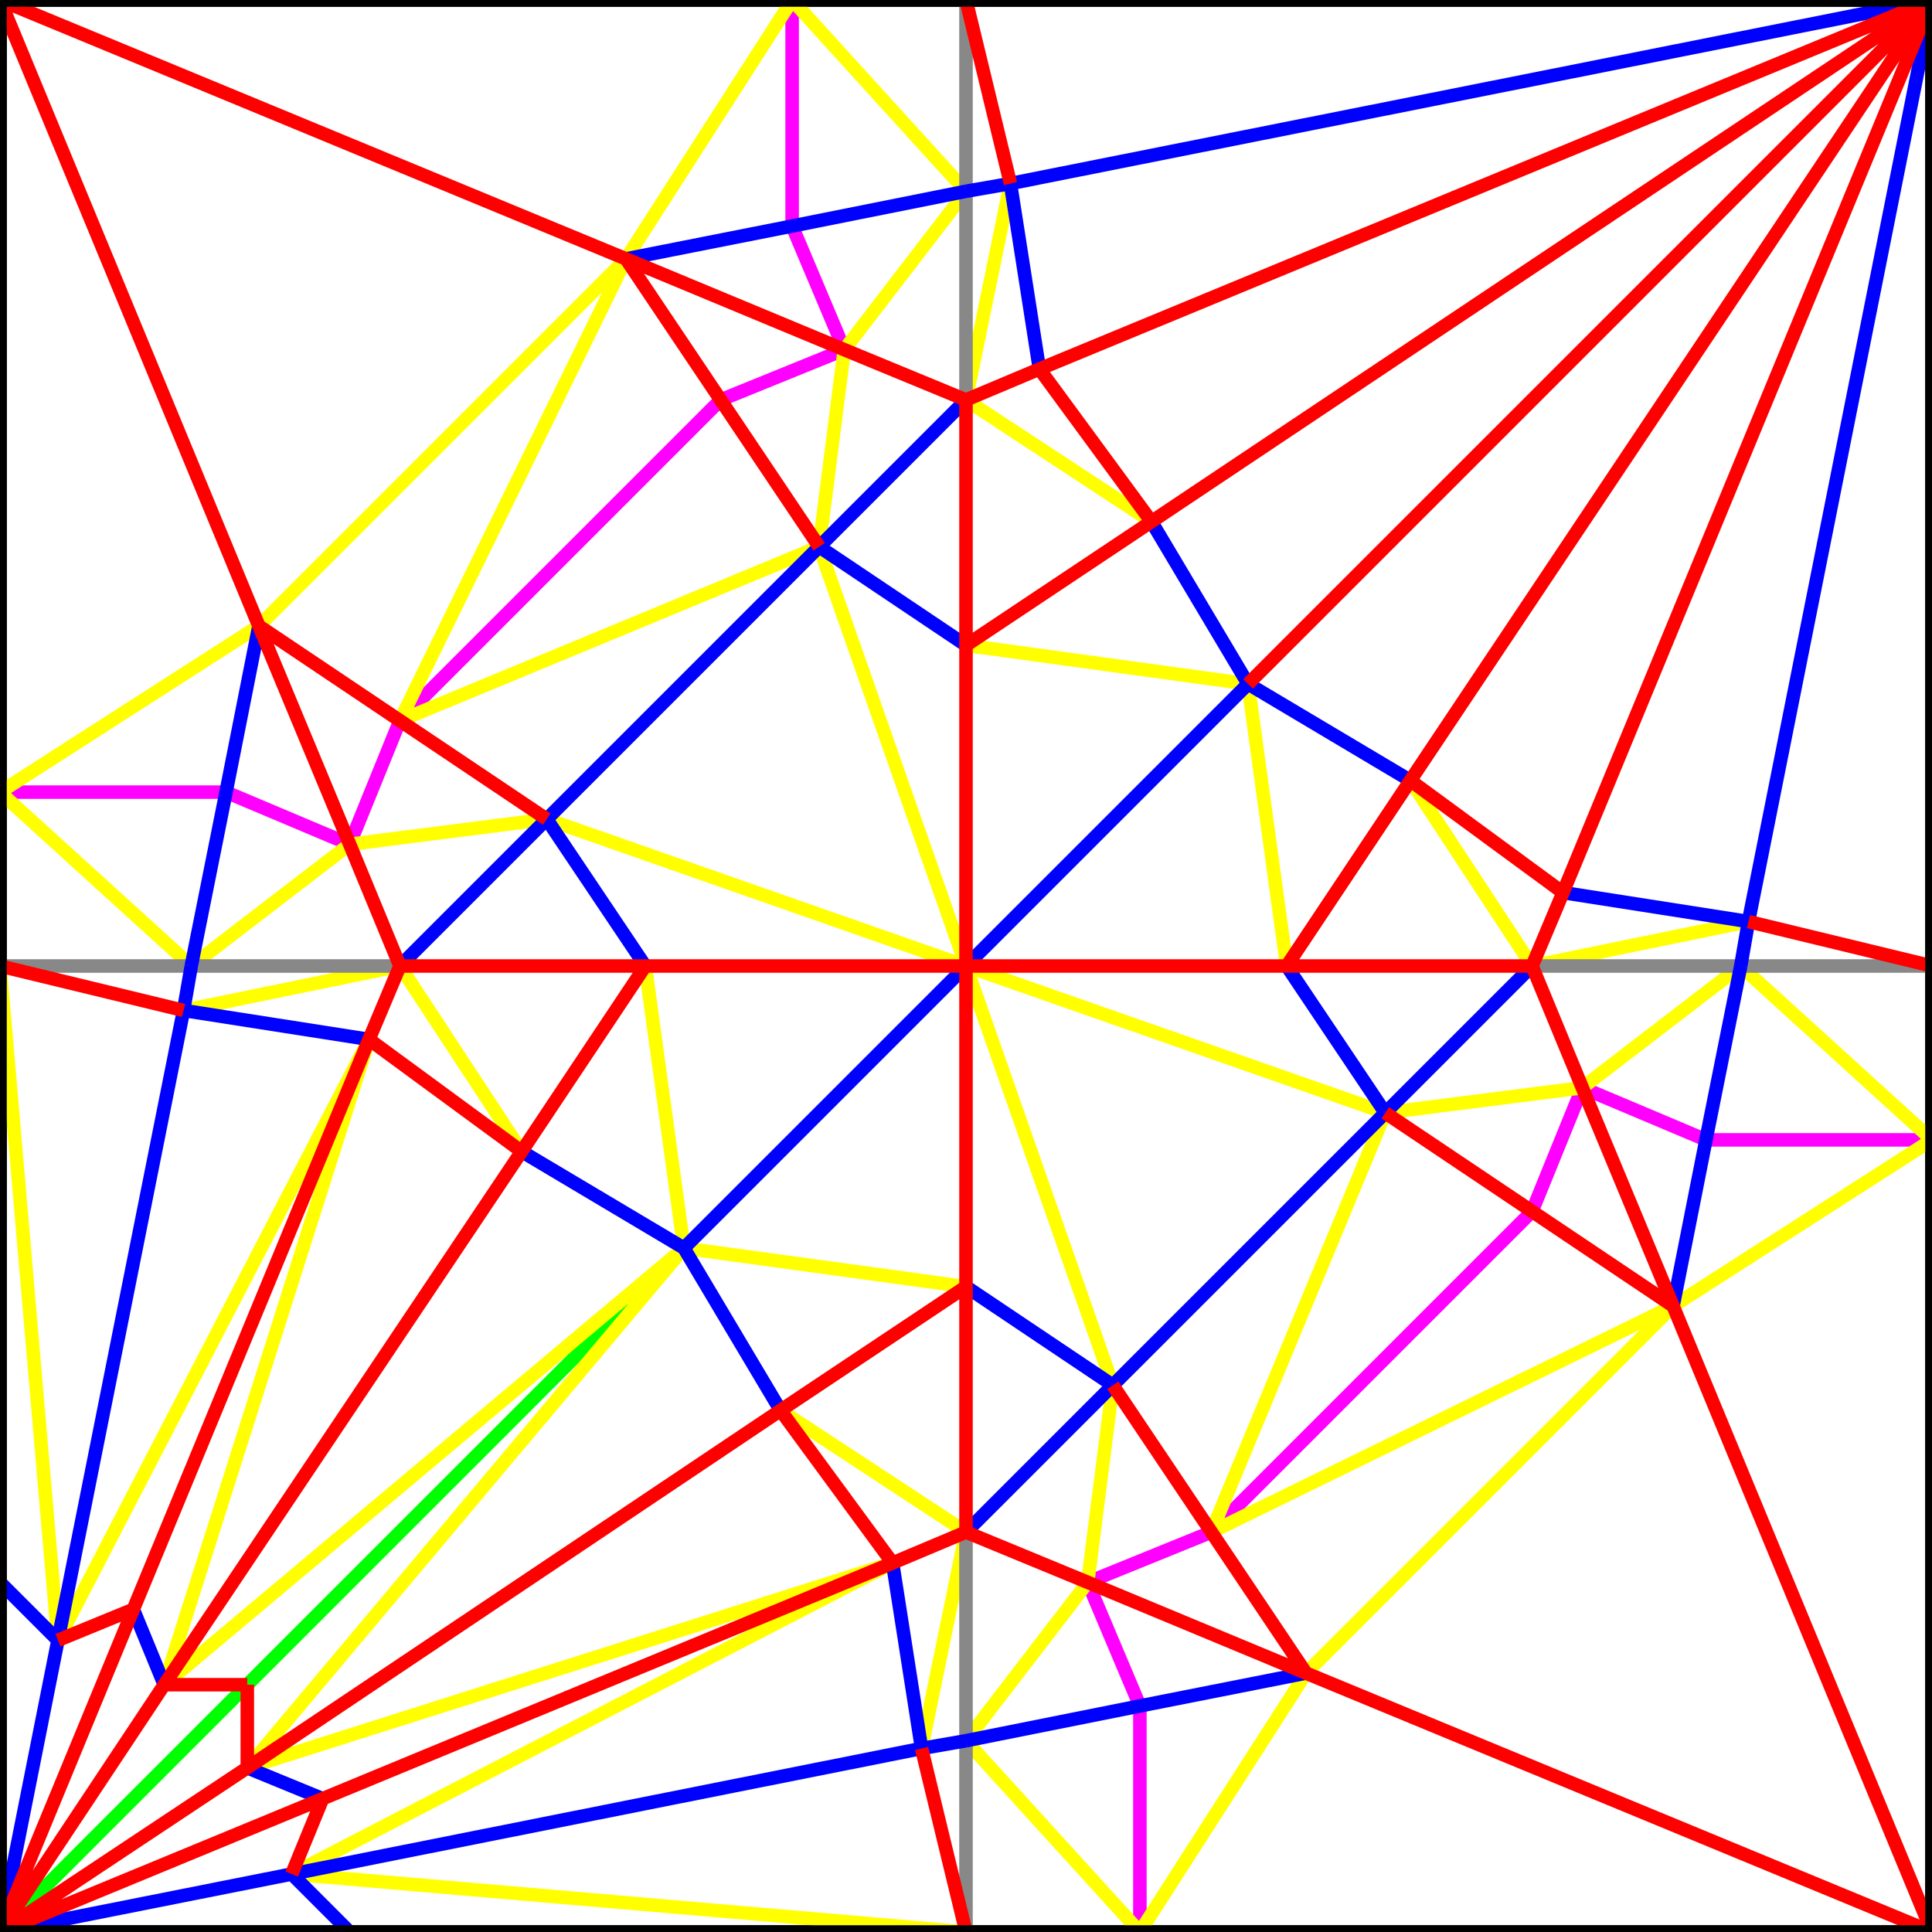 <svg version="1.1" xmlns="http://www.w3.org/2000/svg" viewBox="0 0 1 1" stroke-width="0.007" class="singleModel creasePattern">
	<rect x="0" y="0" width="1" height="1" fill="#333333" stroke="none"/>
	<g stroke="black" fill="white" viewBox="true" strokeWidth="true" class="boundaries">
		<polygon points="0.5,0 1,0 1,0.5 1,0.59 1,1 0.59,1 0.5,1 0.181,1 0,1 0,0.819 0,0.5 0,0.41 0,0 0.41,0" class="boundary"/>
	</g>
	<g stroke="black" class="edges">
		<path d="M0.207 0.373L0.373 0.207M0.207 0.373L0.181 0.437M0.181 0.437L0.117 0.41M0.117 0.41L0 0.41M0.373 0.207L0.437 0.181M0.41 0.117L0.41 0M0.437 0.181L0.41 0.117M0.627 0.793L0.793 0.627M0.793 0.627L0.819 0.563M0.627 0.793L0.563 0.819M0.563 0.819L0.59 0.883M0.819 0.563L0.883 0.59M0.59 0.883L0.59 1M0.883 0.59L1 0.59" class="unassigned" stroke="#f0f" data-assignment="u" data-foldAngle="0"/>
		<path d="M0 1L0.128 0.872M0.128 0.872L0.354 0.646" class="cut" stroke="#0f0" data-assignment="c" data-foldAngle="0"/>
		<path d="M0.5 0.666L0.354 0.646M0.334 0.5L0.354 0.646M0.5 0.334L0.646 0.354M0.646 0.354L0.666 0.5M0.717 0.576L0.5 0.5M0.5 0.5L0.576 0.717M0.5 0.5L0.283 0.424M0.5 0.5L0.424 0.283M0.73 0.404L0.793 0.5M0.596 0.27L0.5 0.207M0.207 0.5L0.27 0.596M0.5 0.793L0.404 0.73M0.477 0.905L0.5 0.793M0.207 0.5L0.095 0.523M0.5 0.207L0.523 0.095M0.793 0.5L0.905 0.477M0.354 0.646L0.128 0.915M0.354 0.646L0.085 0.872M0.085 0.872L0.191 0.538M0.128 0.915L0.462 0.809M0.462 0.809L0.151 0.97M0.191 0.538L0.03 0.849M0.151 0.97L0.5 1M0.03 0.849L0 0.5M0.59 1L0.5 0.901M0 0.41L0.099 0.5M0.5 0.901L0.563 0.819M0.099 0.5L0.181 0.437M0.181 0.437L0.283 0.424M0.563 0.819L0.576 0.717M0.424 0.283L0.437 0.181M0.717 0.576L0.819 0.563M0.819 0.563L0.901 0.5M0.437 0.181L0.5 0.099M0.5 0.099L0.41 0M0.901 0.5L1 0.59M0 0.41L0.134 0.324M0.59 1L0.676 0.866M0.134 0.324L0.324 0.134M0.676 0.866L0.866 0.676M0.324 0.134L0.41 0M0.866 0.676L1 0.59M0.424 0.283L0.207 0.373M0.717 0.576L0.627 0.793M0.207 0.373L0.324 0.134M0.627 0.793L0.866 0.676" class="join" stroke="#ff0" data-assignment="j" data-foldAngle="0"/>
		<path d="M0.5 0.793L0.5 0.901M0.5 0.901L0.5 1M0.207 0.5L0.099 0.5M0.099 0.5L0 0.5M0.5 0.207L0.5 0.099M0.5 0.099L0.5 0M0.793 0.5L0.901 0.5M0.901 0.5L1 0.5" class="flat" stroke="#888" data-assignment="f" data-foldAngle="0"/>
		<path d="M0.666 0.5L0.717 0.576M0.5 0.334L0.424 0.283M0.5 0.666L0.576 0.717M0.334 0.5L0.283 0.424M0.523 0.095L1 0M0.576 0.717L0.717 0.576M0.404 0.73L0.354 0.646M0.354 0.646L0.27 0.596M0.354 0.646L0.5 0.5M0.523 0.095L0.538 0.191M0.596 0.27L0.646 0.354M0.646 0.354L0.73 0.404M0.809 0.462L0.905 0.477M0.905 0.477L1 0M0.5 0.5L0.646 0.354M0.424 0.283L0.5 0.207M0.283 0.424L0.424 0.283M0.207 0.5L0.283 0.424M0.117 0.41L0.134 0.324M0.324 0.134L0.41 0.117M0.477 0.905L0.462 0.809M0.095 0.523L0.191 0.538M0.477 0.905L0.151 0.97M0.167 0.931L0.128 0.915M0.085 0.872L0.069 0.833M0.03 0.849L0 0.819M0 1L0.03 0.849M0.03 0.849L0.095 0.523M0.181 1L0.151 0.97M0 1L0.151 0.97M0.5 0.793L0.576 0.717M0.717 0.576L0.793 0.5M0.676 0.866L0.59 0.883M0.866 0.676L0.883 0.59M0.59 0.883L0.5 0.901M0.5 0.901L0.477 0.905M0.095 0.523L0.099 0.5M0.099 0.5L0.117 0.41M0.41 0.117L0.5 0.099M0.5 0.099L0.523 0.095M0.883 0.59L0.901 0.5M0.901 0.5L0.905 0.477" class="valley" stroke="#00f" data-assignment="v" data-foldAngle="180"/>
		<path d="M0.666 0.5L0.793 0.5M0.5 0.207L0.5 0.334M0.5 0.334L0.5 0.5M0.5 0.5L0.5 0.666M0 0L0.134 0.324M0.207 0.5L0.334 0.5M0 0L0.324 0.134M0.5 1L0.477 0.905M0.334 0.5L0.5 0.5M0.5 0L0.523 0.095M0.5 0.5L0.666 0.5M0.27 0.596L0.191 0.538M0.095 0.523L0 0.5M0.191 0.538L0.207 0.5M0.27 0.596L0.334 0.5M0.404 0.73L0.5 0.666M0.462 0.809L0.5 0.793M0.538 0.191L0.596 0.27M0.73 0.404L0.809 0.462M0.905 0.477L1 0.5M0.793 0.5L0.809 0.462M0.809 0.462L1 0M0.666 0.5L0.73 0.404M0.73 0.404L1 0M0.5 0.207L0.538 0.191M0.538 0.191L1 0M0.5 0.334L0.596 0.27M0.596 0.27L1 0M0.646 0.354L1 0M0.324 0.134L0.373 0.207M0.373 0.207L0.424 0.283M0.134 0.324L0.207 0.373M0.207 0.373L0.283 0.424M0.134 0.324L0.181 0.437M0.181 0.437L0.207 0.5M0.324 0.134L0.437 0.181M0.437 0.181L0.5 0.207M0.462 0.809L0.404 0.73M0.5 0.793L0.5 0.666M0.128 0.915L0.128 0.872M0.128 0.872L0.085 0.872M0.069 0.833L0.03 0.849M0 1L0.167 0.931M0.167 0.931L0.462 0.809M0 1L0.069 0.833M0.069 0.833L0.191 0.538M0 1L0.085 0.872M0.085 0.872L0.27 0.596M0 1L0.128 0.915M0.128 0.915L0.404 0.73M0.151 0.97L0.167 0.931M0.676 0.866L0.627 0.793M0.627 0.793L0.576 0.717M1 1L0.676 0.866M1 1L0.866 0.676M0.717 0.576L0.793 0.627M0.793 0.627L0.866 0.676M0.793 0.5L0.819 0.563M0.819 0.563L0.866 0.676M0.5 0.793L0.563 0.819M0.563 0.819L0.676 0.866" class="mountain" stroke="#f00" data-assignment="m" data-foldAngle="-180"/>
		<path d="M0.5 0L1 0M1 0L1 0.5M0 0L0 0.41M0 0.41L0 0.5M0 0L0.41 0M0.41 0L0.5 0M0 1L0.181 1M0.181 1L0.5 1M0 0.5L0 0.819M0 0.819L0 1M1 1L0.59 1M0.59 1L0.5 1M1 1L1 0.59M1 0.59L1 0.5" class="boundary" stroke="#000" data-assignment="b" data-foldAngle="0"/>
	</g>
</svg>
